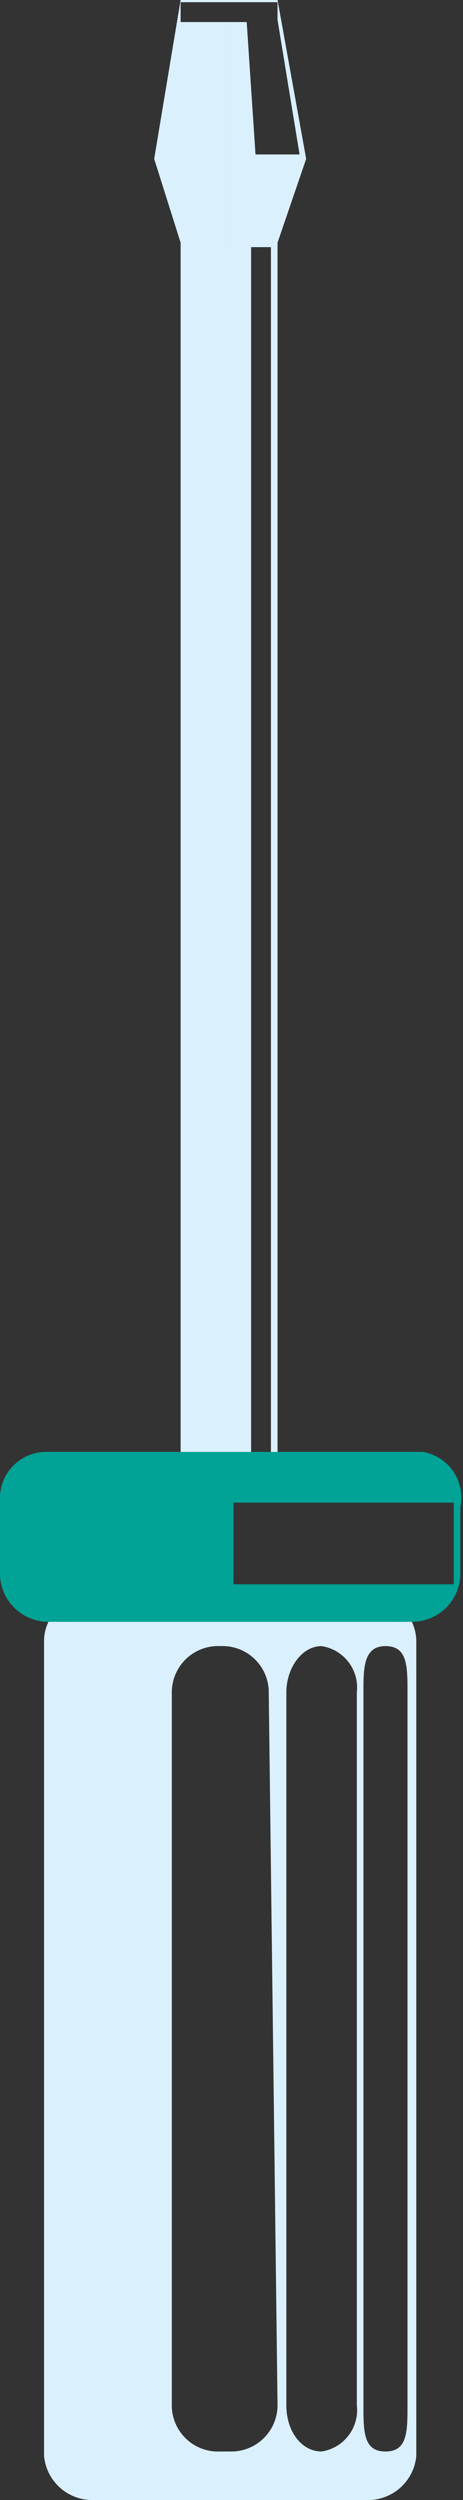 <svg xmlns="http://www.w3.org/2000/svg" viewBox="0 0 2.102 11.33"><rect x="0" y="0" width="2.102" height="11.33" fill="#333333" stroke="none"/><title>Depositphotos_116888860_02</title><g data-name="Layer 2"><g data-name="Layer 1"><path d="M1.67 7.23H.42a.21.21 0 0 0-.22.2v3.7a.22.22 0 0 0 .22.2h1.25a.22.22 0 0 0 .22-.2V7.44a.21.21 0 0 0-.21-.21zm-.41 3.67a.21.21 0 0 1-.21.21H1a.21.21 0 0 1-.22-.2V7.67A.21.21 0 0 1 1 7.46a.21.21 0 0 1 .22.2zm.36 0a.19.19 0 0 1-.16.21c-.09 0-.16-.09-.16-.21V7.67c0-.11.07-.21.16-.21a.19.19 0 0 1 .16.21zm.23 0c0 .12 0 .21-.1.21s-.1-.09-.1-.21V7.67c0-.11 0-.21.1-.21s.1.09.1.21z" fill="#daf0fc"/><path d="M1.87 6.58H.22a.21.21 0 0 0-.22.2v.36a.22.22 0 0 0 .22.21h1.65a.22.22 0 0 0 .22-.21v-.31a.21.21 0 0 0-.17-.25zm.19.6h-1v-.37h1z" fill="#00a396"/><path d="M.82 1.1v5.48h.44V1.1zm.41 5.48h-.09V1.12h.09z" fill="#daf0fc"/><path fill="#daf0fc" d="M1.26 0h-.22v.01h.22v.08l.1.61h-.2L1.12.1h-.08v1l.13.01.09-.01.13-.38L1.26 0z"/><path fill="#daf0fc" d="M.82.1V.01h.22V0H.82L.7.72l.12.38.1.01.12-.01v-1H.82z"/></g></g></svg>